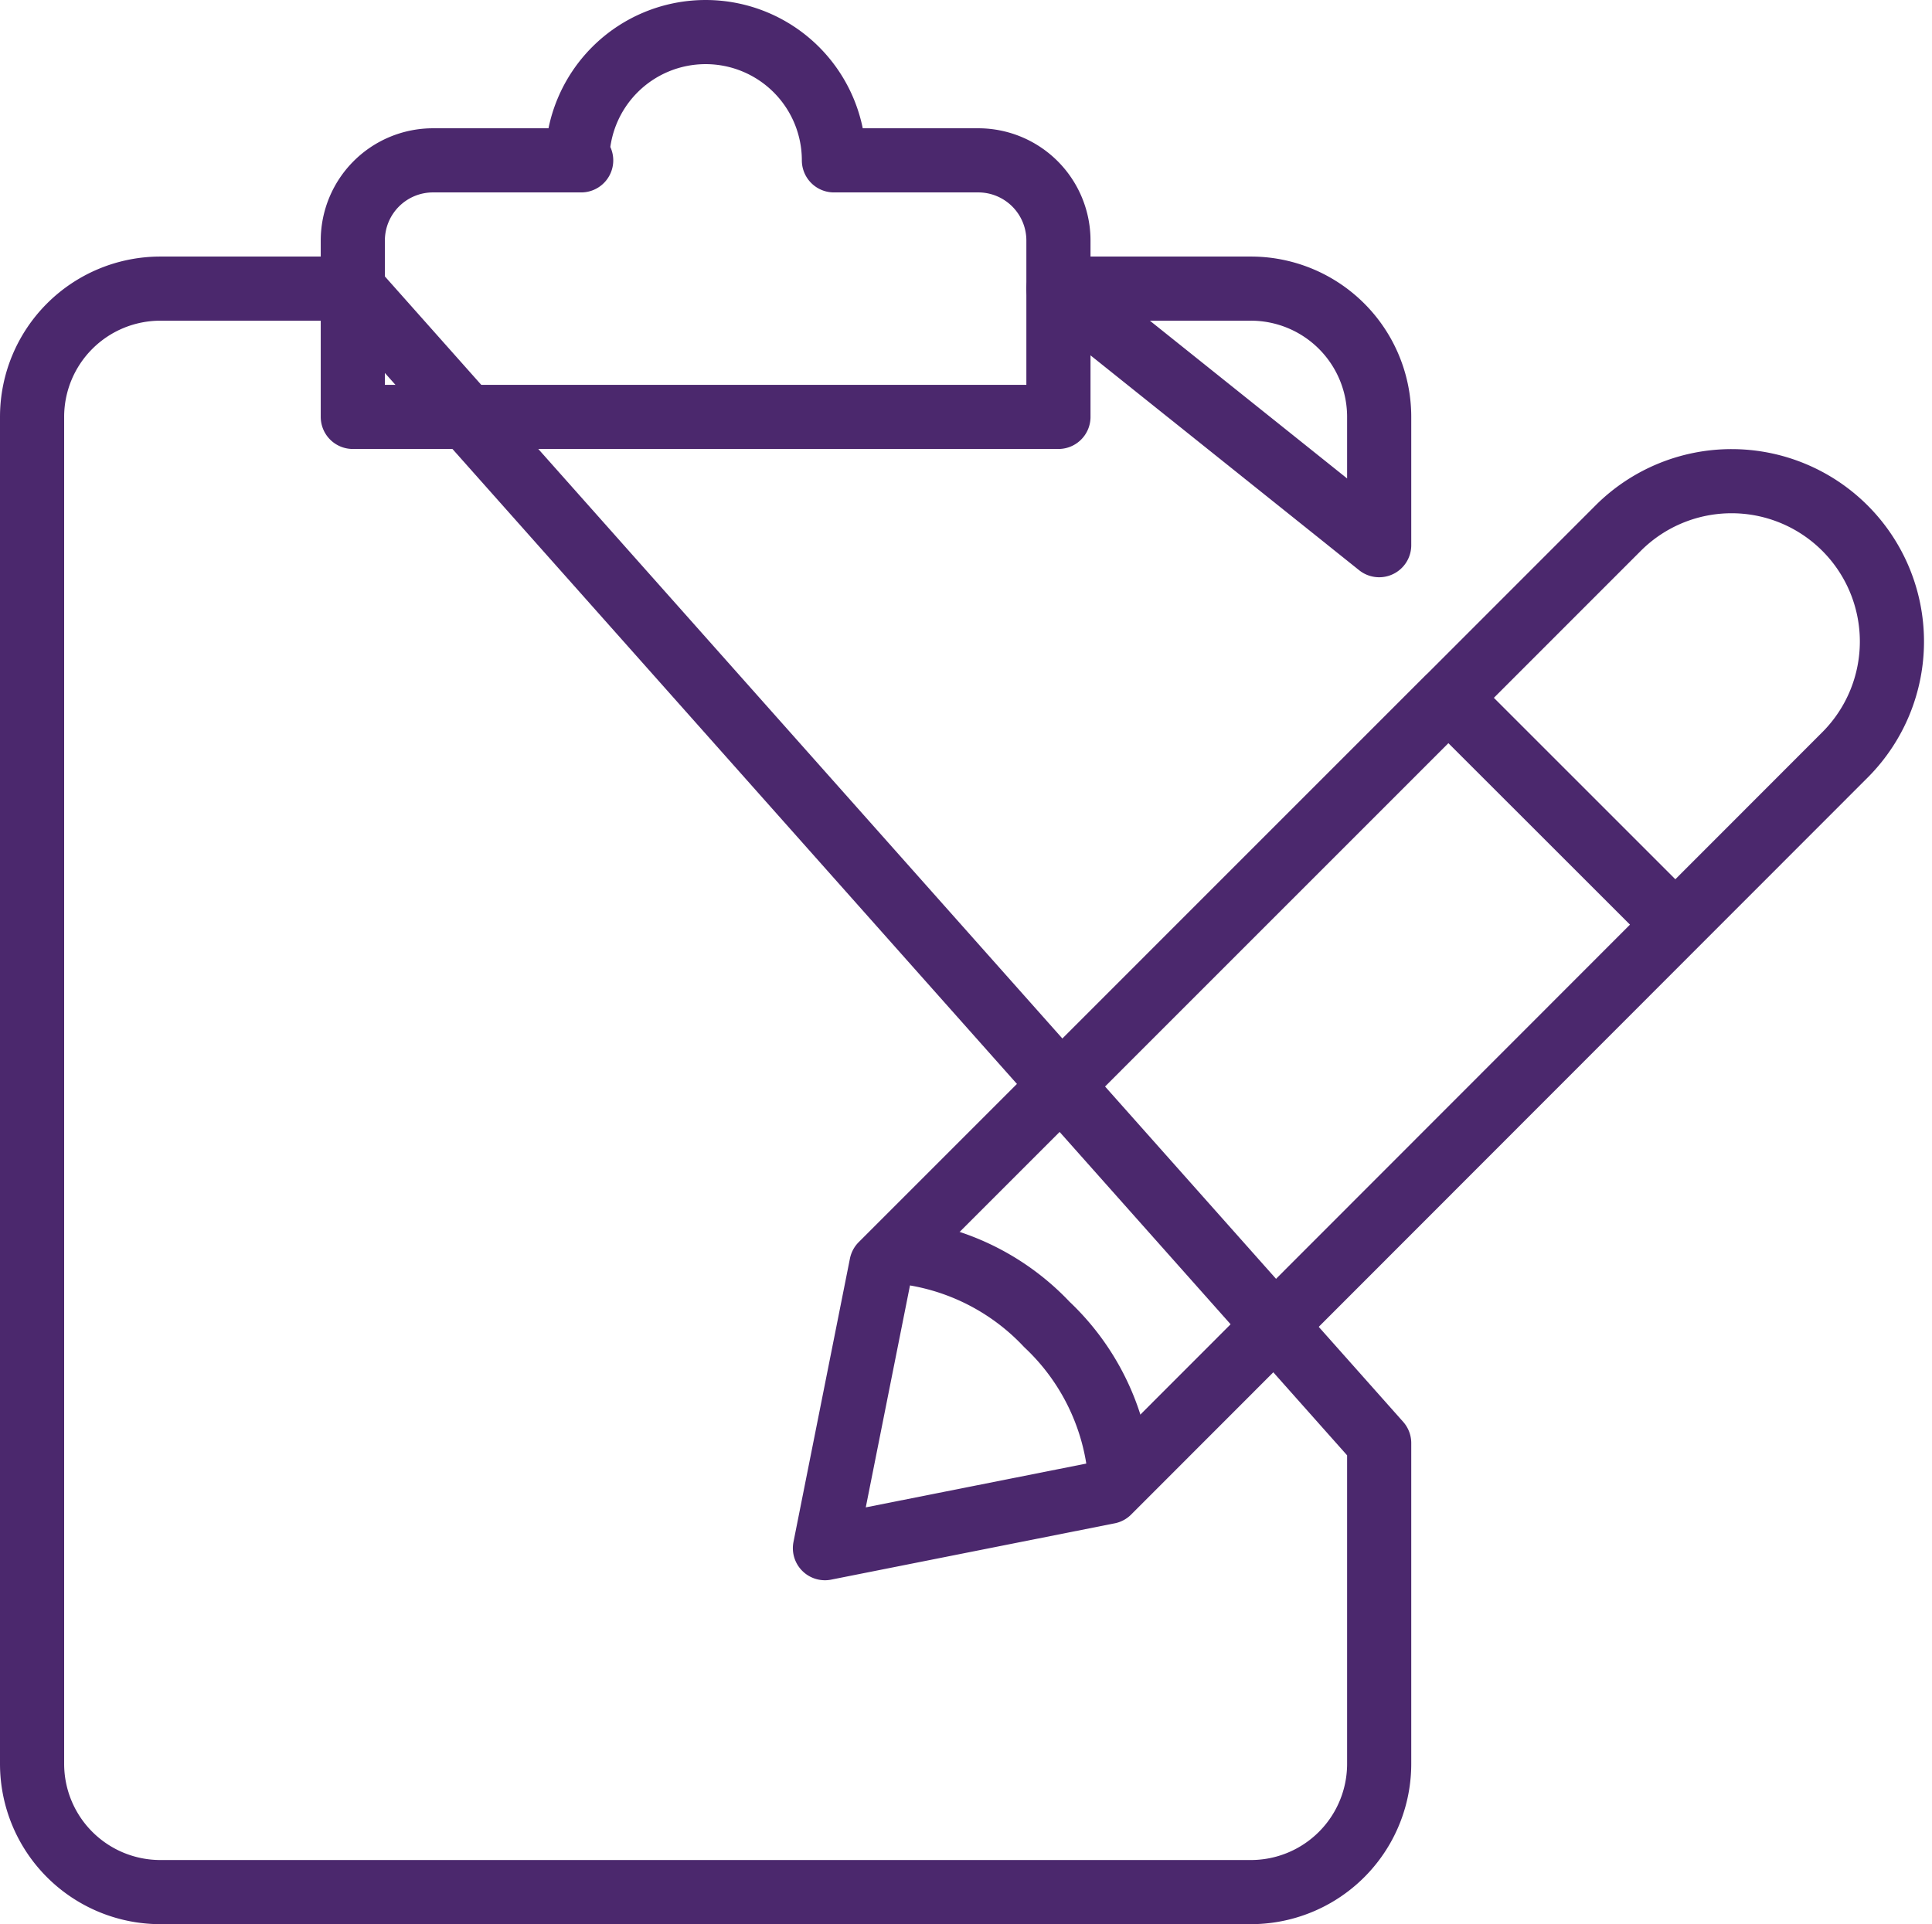 
<svg xmlns="http://www.w3.org/2000/svg" width="30.118" height="30" viewBox="0 0 30.118 30">
  <g id="Clipboard" transform="translate(0.5 0.5)">
    <path id="Shape" d="M19,25H2a2,2,0,0,1-2-2V2A2,2,0,0,1,2,0H5L21,18v5A2,2,0,0,1,19,25ZM21,4h0L16,0h3a2,2,0,0,1,2,2V4Z" transform="translate(0 4)" fill="none" stroke="#4b286d" stroke-linecap="round" stroke-linejoin="round" stroke-miterlimit="10" stroke-width="1"/>
    <path id="Shape-2" data-name="Shape" d="M0,16.6H0l.88-4.418L9.719,3.342,13.25,6.871,9.721,3.342,12.37.692a2.5,2.5,0,0,1,3.541,3.53L4.42,15.722,0,16.6Z" transform="translate(12.36 7.038)" fill="none" stroke="#4b286d" stroke-linecap="round" stroke-linejoin="round" stroke-miterlimit="10" stroke-width="1"/>
    <path id="Path" d="M3.5,2a2,2,0,0,1,4,0H9.75A1.25,1.25,0,0,1,11,3.25V6H0V3.25A1.25,1.25,0,0,1,1.25,2H3.56" transform="translate(5)" fill="none" stroke="#4b286d" stroke-linecap="round" stroke-linejoin="round" stroke-miterlimit="10" stroke-width="1"/>
    <path id="Path-2" data-name="Path" d="M0,0A3.664,3.664,0,0,1,2.25,1.13,3.664,3.664,0,0,1,3.38,3.38" transform="translate(13.57 19.02)" fill="none" stroke="#4b286d" stroke-linecap="round" stroke-linejoin="round" stroke-miterlimit="10" stroke-width="1"/>
  </g>
</svg>
